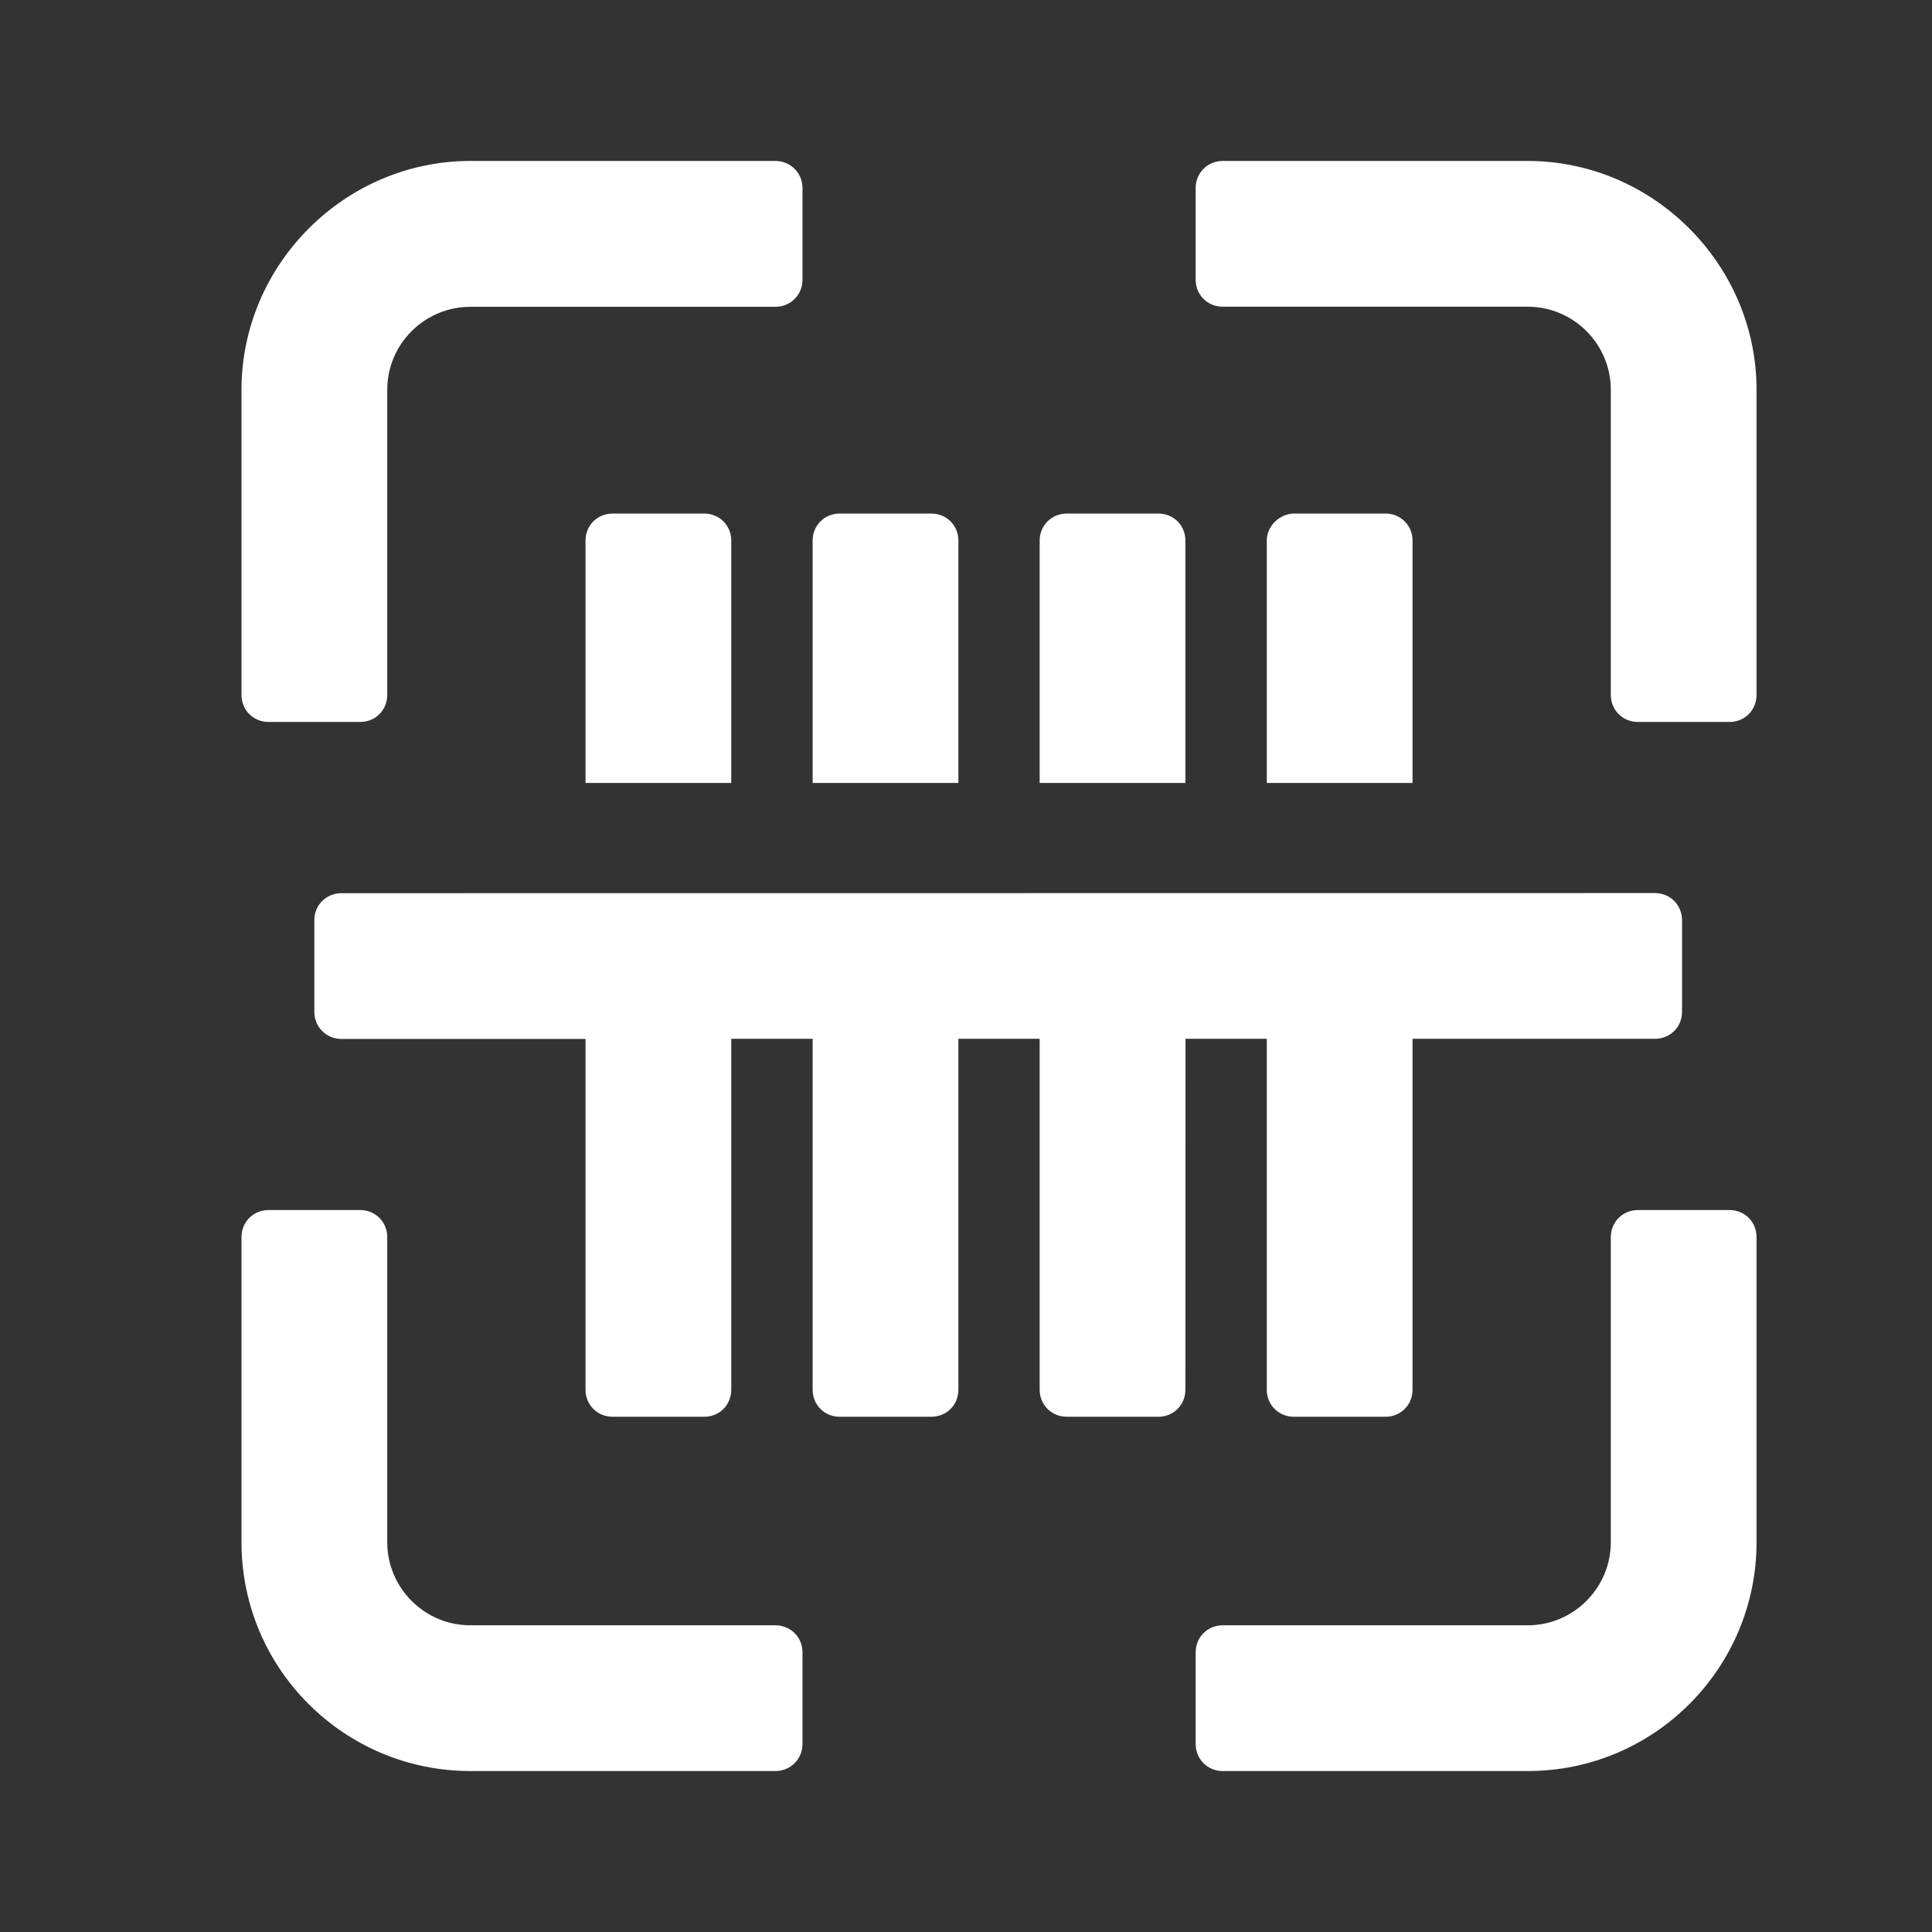 <svg width="16" height="16" viewBox="0 0 16 16" fill="none" xmlns="http://www.w3.org/2000/svg">
<rect x="0" y="0" width="16" height="16" fill="#333333" stroke="none"/>
<path d="M3.207 3.228C3.207 2.849 3.516 2.541 3.895 2.541H6.421C6.547 2.541 6.646 2.442 6.646 2.316L6.646 1.558C6.646 1.432 6.547 1.333 6.421 1.333H3.895C2.856 1.333 2 2.19 2 3.228V5.755C2 5.881 2.098 5.979 2.225 5.979H2.982C3.109 5.979 3.207 5.881 3.207 5.755L3.207 3.228Z" fill="white"/>
<path d="M12.652 1.333H10.126C10 1.333 9.902 1.432 9.902 1.558V2.316C9.902 2.442 10 2.54 10.126 2.54H12.652C13.031 2.54 13.34 2.849 13.34 3.228V5.754C13.34 5.881 13.439 5.979 13.565 5.979H14.323C14.449 5.979 14.547 5.881 14.547 5.754V3.228C14.547 2.19 13.691 1.333 12.652 1.333L12.652 1.333Z" fill="white"/>
<path d="M13.34 12.772C13.34 13.151 13.031 13.46 12.652 13.46H10.126C10 13.46 9.902 13.558 9.902 13.684V14.442C9.902 14.568 10 14.667 10.126 14.667H12.652C13.705 14.667 14.547 13.81 14.547 12.772V10.246C14.547 10.119 14.449 10.021 14.323 10.021H13.565C13.439 10.021 13.34 10.119 13.34 10.246L13.34 12.772Z" fill="white"/>
<path d="M3.207 12.772V10.246C3.207 10.119 3.109 10.021 2.982 10.021H2.225C2.098 10.021 2 10.119 2 10.246V12.772C2 13.825 2.856 14.667 3.895 14.667H6.421C6.547 14.667 6.646 14.568 6.646 14.442V13.684C6.646 13.558 6.547 13.46 6.421 13.46H3.895C3.516 13.46 3.207 13.151 3.207 12.772L3.207 12.772Z" fill="white"/>
<path d="M6.056 6.498V4.477C6.056 4.351 5.958 4.253 5.831 4.253H5.074C4.947 4.253 4.849 4.351 4.849 4.477V6.484H6.056L6.056 6.498Z" fill="white"/>
<path d="M7.712 4.253H6.954C6.828 4.253 6.73 4.351 6.73 4.477V6.484H7.937L7.937 4.477C7.937 4.351 7.839 4.253 7.712 4.253H7.712Z" fill="white"/>
<path d="M9.593 4.253H8.835C8.709 4.253 8.61 4.351 8.61 4.477V6.484H9.817V4.477C9.817 4.351 9.719 4.253 9.593 4.253H9.593Z" fill="white"/>
<path d="M10.491 4.477V6.484H11.698V4.477C11.698 4.351 11.6 4.253 11.474 4.253H10.716C10.604 4.253 10.491 4.351 10.491 4.477H10.491Z" fill="white"/>
<path d="M10.491 8.603V11.509C10.491 11.635 10.589 11.733 10.716 11.733H11.474C11.6 11.733 11.698 11.635 11.698 11.509V8.603H13.705C13.832 8.603 13.93 8.505 13.93 8.379V7.621C13.93 7.495 13.832 7.396 13.705 7.396L2.828 7.397C2.702 7.397 2.603 7.495 2.603 7.621V8.379C2.603 8.505 2.702 8.604 2.828 8.604H4.849V11.509C4.849 11.635 4.947 11.733 5.074 11.733H5.832C5.958 11.733 6.056 11.635 6.056 11.509V8.603H6.73V11.509C6.73 11.635 6.828 11.733 6.954 11.733H7.712C7.839 11.733 7.937 11.635 7.937 11.509L7.937 8.603H8.61V11.509C8.61 11.635 8.709 11.733 8.835 11.733H9.593C9.719 11.733 9.817 11.635 9.817 11.509L9.818 8.603L10.491 8.603Z" fill="white"/>
</svg>
